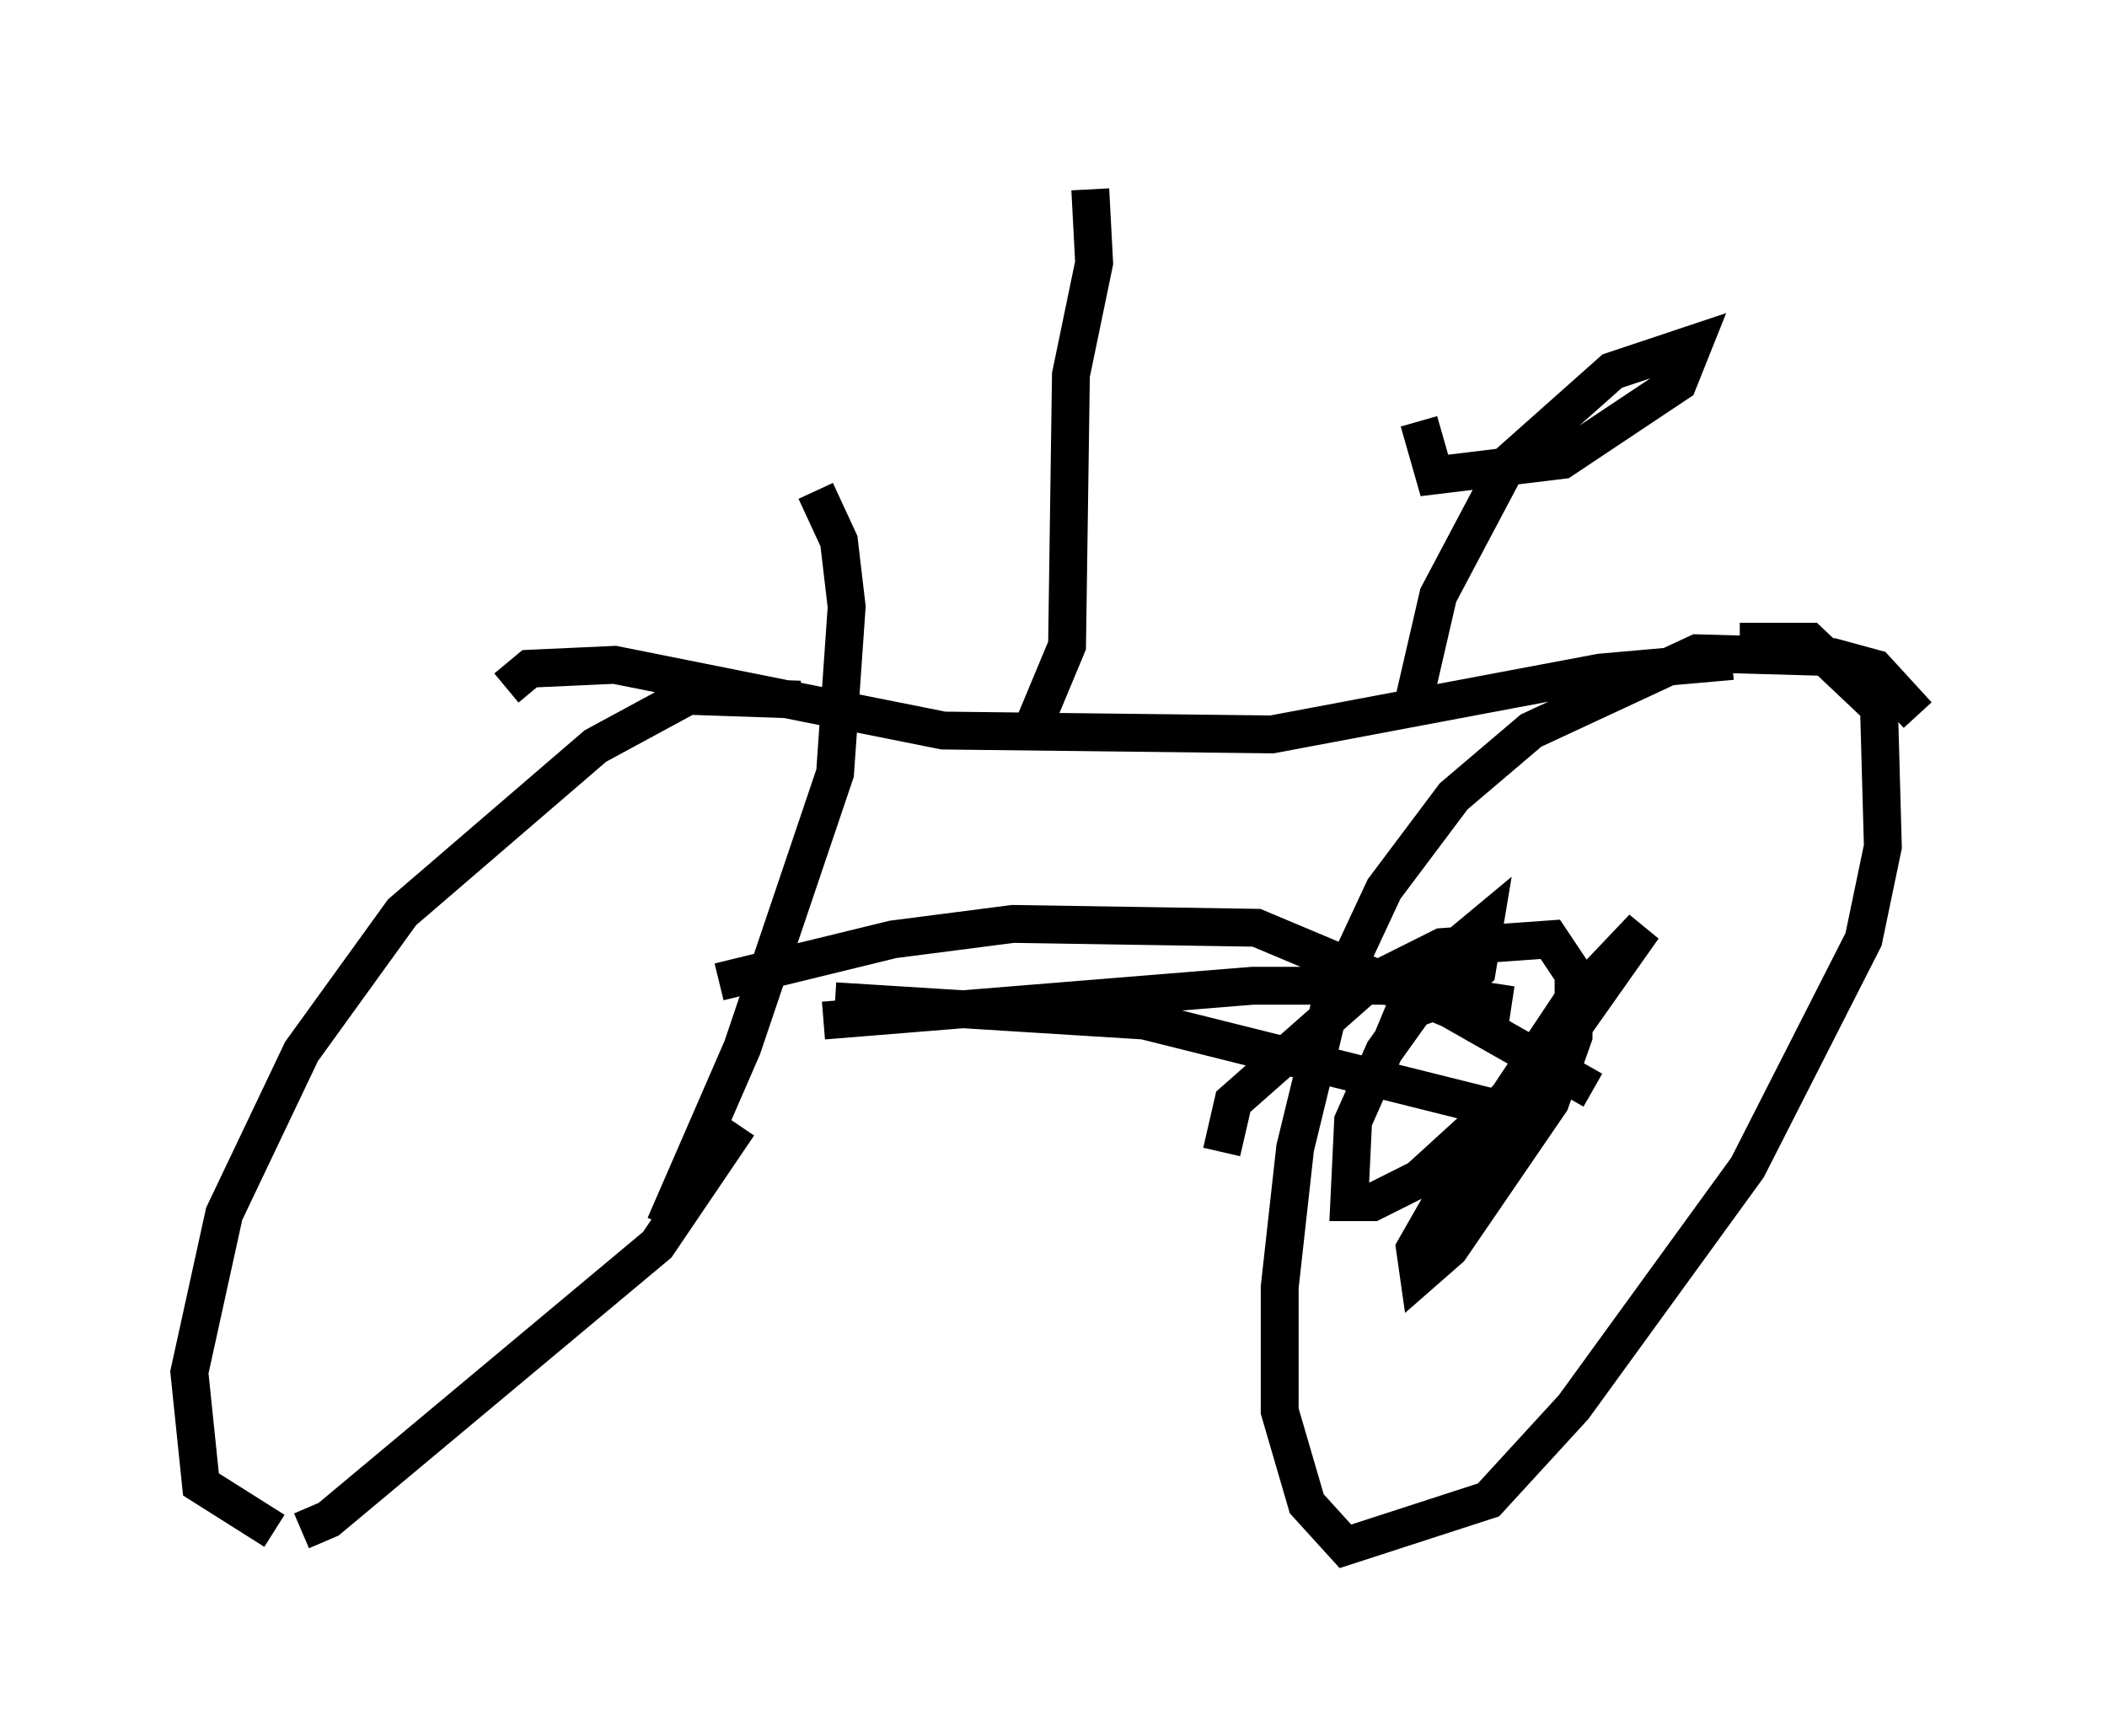 <?xml version="1.0" encoding="utf-8" ?>
<svg baseProfile="full" height="45.832" version="1.1" width="55.632" xmlns="http://www.w3.org/2000/svg" xmlns:ev="http://www.w3.org/2001/xml-events" xmlns:xlink="http://www.w3.org/1999/xlink"><defs /><rect fill="white" height="45.832" width="55.632" x="0" y="0" /><path d="M23.579, 19.904 m-2.45, -1.429 l-2.96, -0.102 -2.45, 1.327 l-5.104, 4.39 -2.654, 3.675 l-2.042, 4.288 -0.919, 4.185 l0.306, 2.96 1.94, 1.225 m10.311, -8.065 l2.042, -4.696 2.45, -7.248 l0.306, -4.39 -0.204, -1.735 l-0.613, -1.327 m-13.577, 27.461 l0.715, -0.306 8.677, -7.248 l2.144, -3.165 m31.136, -10.821 l-1.123, -1.225 -1.123, -0.306 l-3.573, -0.102 -4.39, 2.042 l-2.042, 1.735 -1.838, 2.45 l-1.429, 3.063 -0.919, 3.777 l-0.408, 3.675 0.0, 3.267 l0.715, 2.45 1.021, 1.123 l3.777, -1.225 2.246, -2.45 l4.594, -6.329 3.063, -6.023 l0.51, -2.45 -0.102, -3.675 l-1.838, -1.735 -1.838, 0.0 m-23.888, 9.494 l8.167, 0.51 9.392, 2.348 m-20.621, -3.369 l4.594, -1.123 3.165, -0.408 l6.431, 0.102 5.104, 2.144 l3.777, 2.144 m-20.315, -1.838 l11.331, -0.919 3.471, 0.0 l3.369, 0.51 m-7.656, 3.879 l0.306, -1.327 3.471, -3.063 l2.042, -1.021 2.858, -0.204 l0.613, 0.919 0.0, 1.633 l-0.613, 1.735 -2.654, 3.879 l-0.817, 0.715 -0.102, -0.715 l1.225, -2.144 2.858, -4.288 l1.94, -2.042 -2.45, 3.471 l-3.471, 3.165 -1.225, 0.613 l-0.613, 0.0 0.102, -2.144 l0.817, -1.838 2.042, -2.858 l0.613, -0.51 -0.204, 1.225 l-0.817, 0.715 -1.123, 0.408 l0.51, -1.225 m-24.194, -7.35 l0.613, -0.51 2.246, -0.102 l8.677, 1.735 8.677, 0.102 l8.677, -1.633 3.471, -0.306 m-18.579, 2.042 l1.021, -2.45 0.102, -7.146 l0.613, -2.96 -0.102, -1.94 m8.575, 13.373 l0.613, -2.654 1.838, -3.471 l2.756, -2.45 2.144, -0.715 l-0.408, 1.021 -3.063, 2.042 l-3.369, 0.408 -0.408, -1.429 " fill="none" stroke="black" stroke-width="1" /></svg>